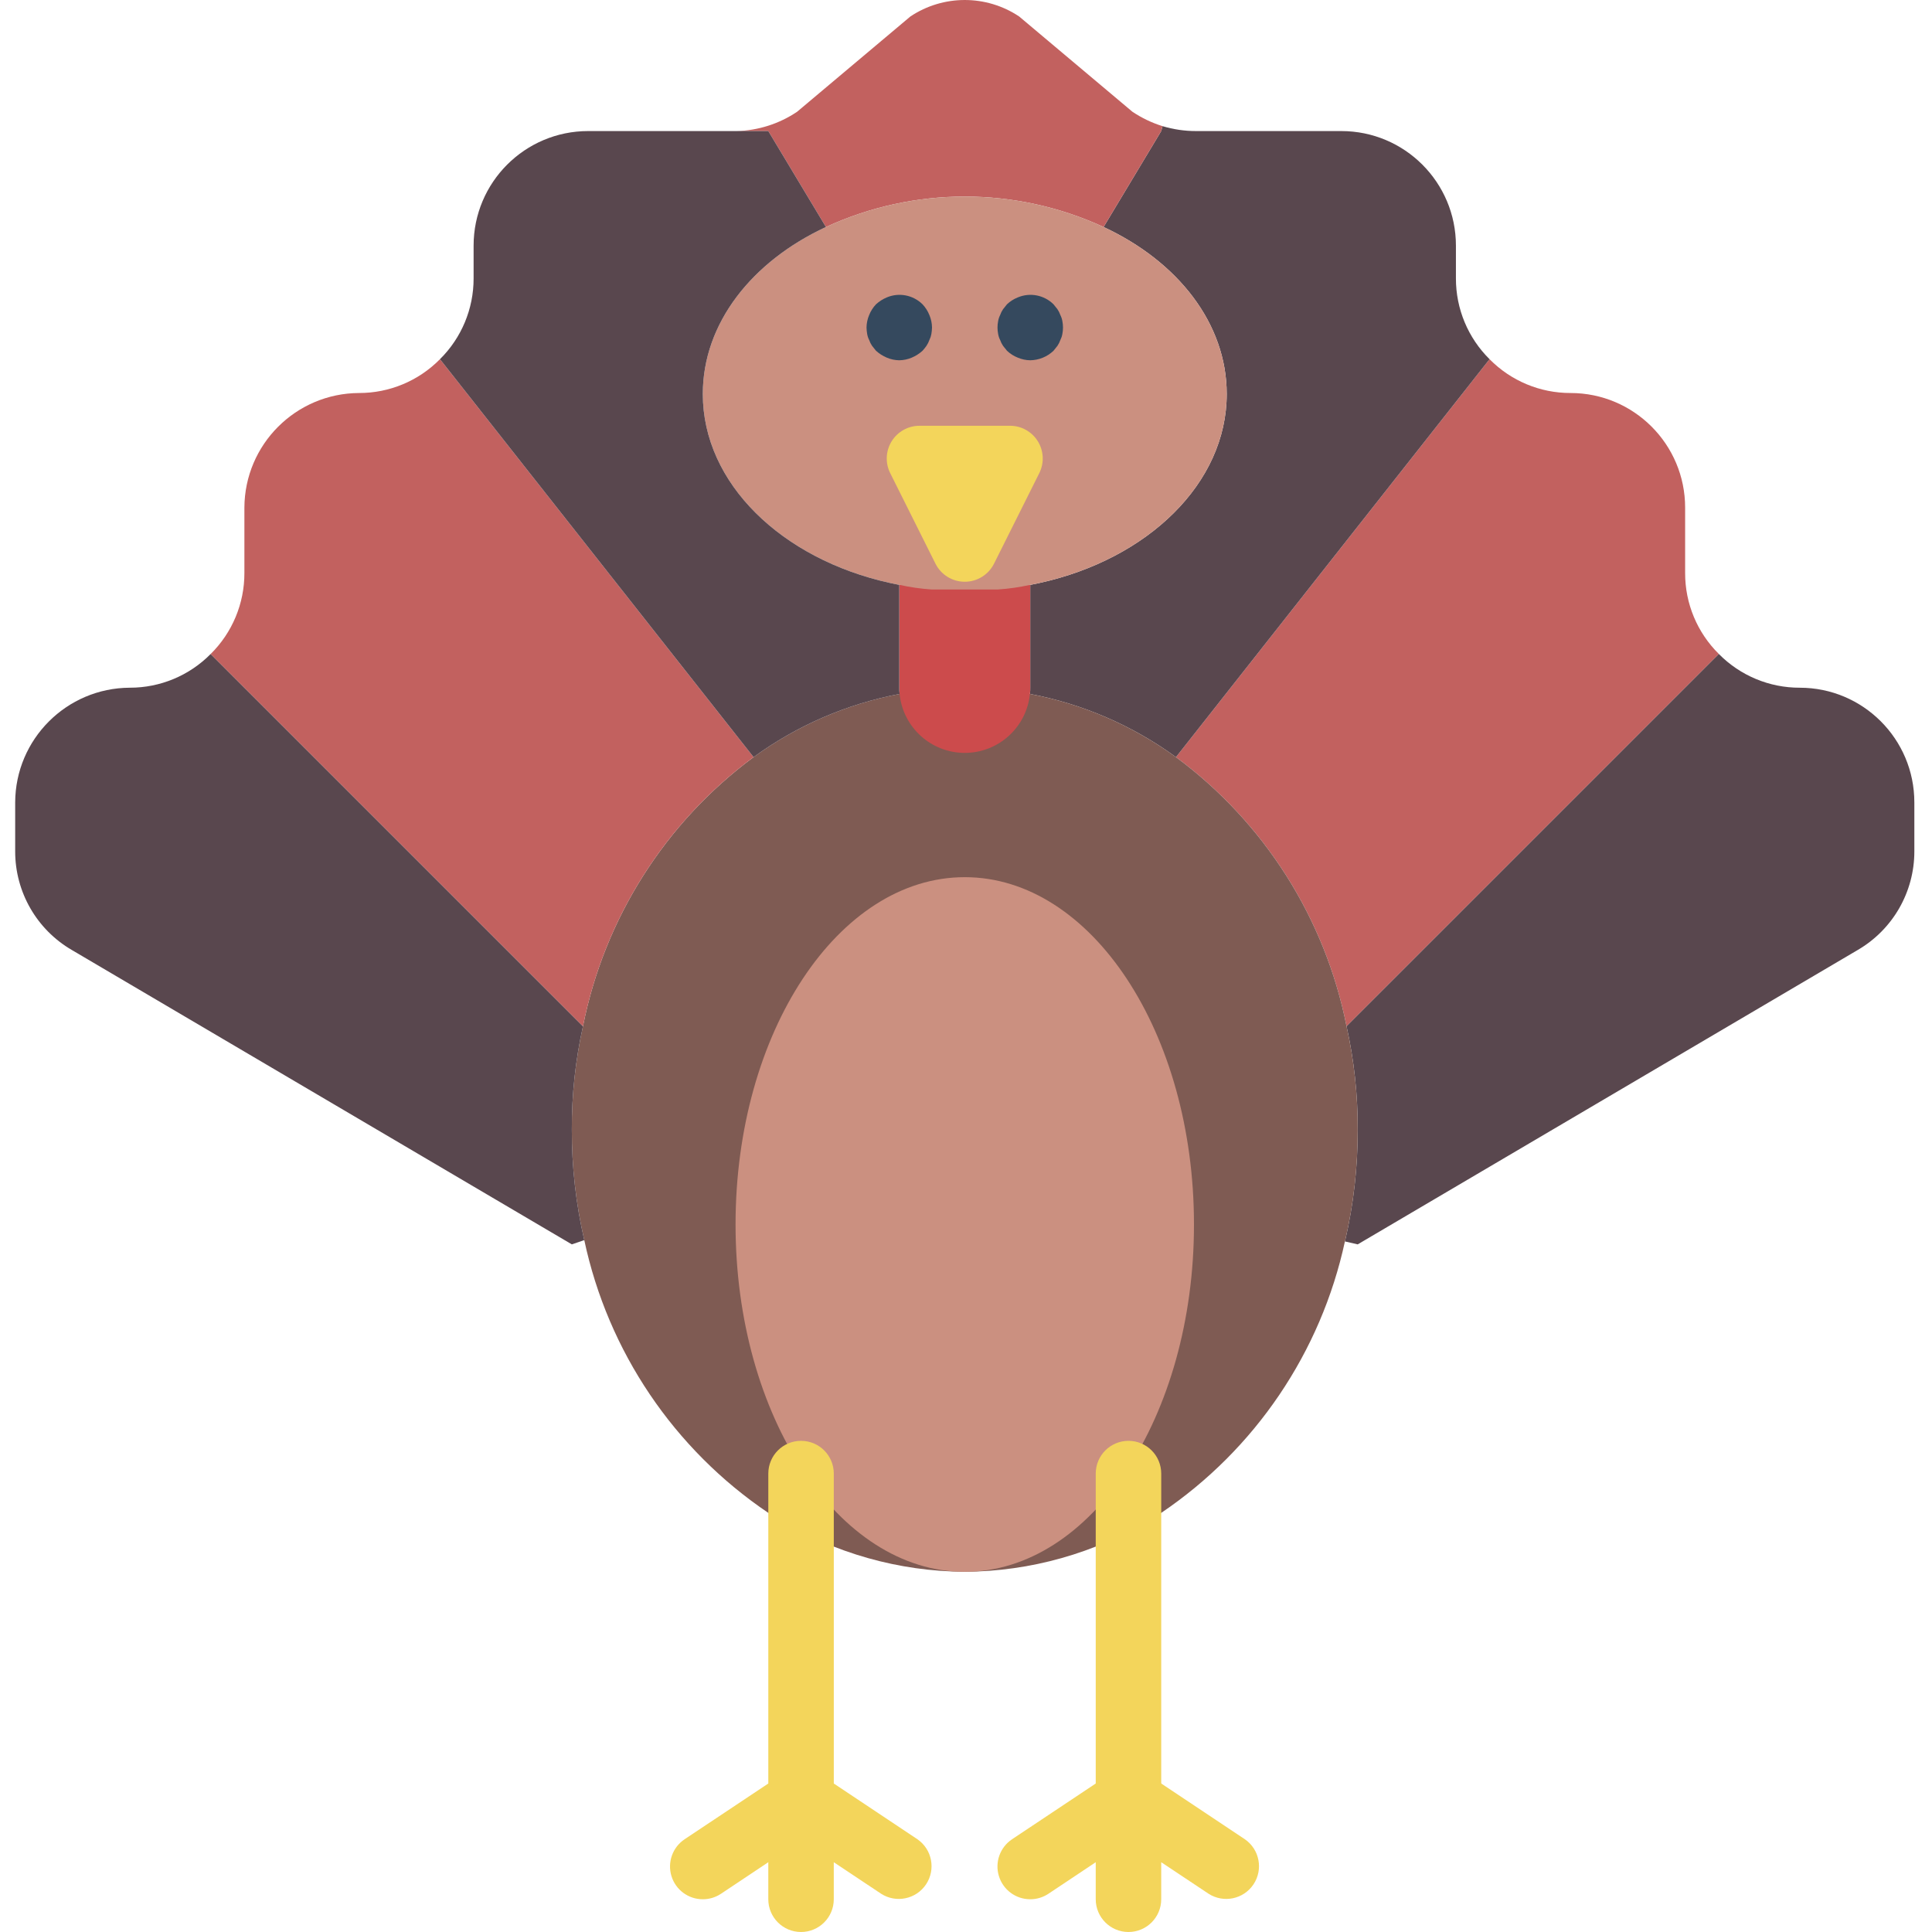 <svg height="512pt" viewBox="-4 0 512 512.022" width="512pt" xmlns="http://www.w3.org/2000/svg"><path d="m451.527 173.32-.262.262-98.41 98.406c-5.672-28.574-21.793-54.004-45.211-71.332l82.875-105.176.262-.262c5.656 5.734 13.379 8.953 21.434 8.938 16.773 0 30.371 13.602 30.371 30.375v17.355c-.016 8.055 3.207 15.777 8.941 21.434zm0 0" fill="#c2615f"/><path d="m503.332 212.633v13.016c.004 10.762-5.715 20.711-15.012 26.121l-132.512 78.016-3.387-.781c0-.086.09-.262.09-.348 2.215-9.59 3.32-19.402 3.297-29.246.043-9.219-.949-18.418-2.953-27.422l98.41-98.406.262-.262c5.656 5.734 13.379 8.953 21.434 8.938 16.773 0 30.371 13.602 30.371 30.375zm0 0" fill="#59474e"/><path d="m390.781 95.219-.262.262-82.875 105.176c-11.5-8.383-24.719-14.105-38.703-16.75.074-.543.102-1.098.086-1.648v-27.246l2.516-.523c28.641-6.332 49.555-26.379 49.555-50.07 0-18.746-13.02-35.145-32.633-44.258l15.273-25.426.348-1.301c2.871.859 5.855 1.301 8.852 1.301h38.531c16.773 0 30.371 13.598 30.371 30.371v8.68c-.016 8.055 3.207 15.777 8.941 21.434zm0 0" fill="#59474e"/><path d="m304.086 33.434-.348 1.301-15.273 25.426c-23.348-10.762-50.238-10.762-73.586 0l-15.273-25.426h-8.418c5.73-.145 11.301-1.918 16.055-5.121l30.023-25.254c8.723-5.812 20.09-5.812 28.812 0l30.023 25.254c2.465 1.652 5.152 2.938 7.984 3.82zm0 0" fill="#c2615f"/><path d="m355.809 299.41c.023 9.844-1.082 19.656-3.297 29.246 0 .086-.09.262-.09.348-6.355 29.355-23.793 55.125-48.684 71.941-14.559 9.477-31.41 14.844-48.77 15.531-1.129 0-2.168.086-3.297.086s-2.168-.086-3.297-.086c-17.359-.688-34.211-6.055-48.77-15.531-25-16.879-42.48-42.789-48.77-72.289-2.219-9.59-3.324-19.402-3.301-29.246-.043-9.219.949-18.418 2.953-27.422 5.672-28.574 21.793-54.004 45.211-71.332 11.5-8.383 24.719-14.105 38.703-16.75h34.539c13.984 2.645 27.203 8.367 38.703 16.75 23.418 17.328 39.539 42.758 45.211 71.332 2.004 9.004 2.996 18.203 2.953 27.422zm0 0" fill="#7f5b53"/><path d="m312.418 324.516c0-50.836-27.195-92.047-60.746-92.047s-60.746 41.211-60.746 92.047 27.195 92.047 60.746 92.047 60.746-41.211 60.746-92.047zm0 0" fill="#cb9080"/><path d="m269.027 155.012v27.246c.016.551-.012 1.105-.086 1.648-.891 8.871-8.355 15.625-17.27 15.625s-16.379-6.754-17.27-15.625c-.074-.543-.102-1.098-.086-1.648v-27.246zm0 0" fill="#cc4b4c"/><path d="m321.098 104.418c0 23.691-20.914 43.738-49.555 50.07l-2.516.523h-.086c-2.801.621-5.645 1.027-8.504 1.215h-17.531c-2.859-.188-5.703-.594-8.504-1.215h-.086l-2.516-.523c-28.637-6.332-49.551-26.379-49.551-50.07 0-18.746 13.016-35.145 32.629-44.258 23.348-10.762 50.238-10.762 73.586 0 19.613 9.113 32.633 25.512 32.633 44.258zm0 0" fill="#cb9080"/><g fill="#f3d55b"><path d="m182.25 503.344c-3.828.004-7.207-2.496-8.316-6.156-1.109-3.664.305-7.617 3.488-9.742l22.184-14.777v-82.137c0-4.793 3.883-8.68 8.676-8.68s8.68 3.887 8.68 8.68v86.777c0 2.902-1.449 5.613-3.863 7.223l-26.031 17.355c-1.426.953-3.102 1.461-4.816 1.457zm0 0"/><path d="m208.281 512.023c-4.793 0-8.676-3.887-8.676-8.68v-26.035c0-3.199 1.762-6.141 4.582-7.652 2.824-1.508 6.246-1.344 8.91.434l26.035 17.355c3.891 2.695 4.906 8.012 2.281 11.949s-7.922 5.047-11.906 2.492l-12.547-8.359v9.816c0 4.793-3.887 8.68-8.68 8.68zm0 0"/><path d="m269.027 503.344c-3.824.004-7.203-2.496-8.312-6.156-1.113-3.664.305-7.617 3.488-9.742l22.18-14.777v-82.137c0-4.793 3.887-8.68 8.68-8.68s8.676 3.887 8.676 8.68v86.777c0 2.902-1.445 5.613-3.859 7.223l-26.035 17.355c-1.426.953-3.102 1.461-4.816 1.457zm0 0"/><path d="m295.062 512.023c-4.793 0-8.68-3.887-8.68-8.68v-26.035c0-3.199 1.762-6.141 4.586-7.652 2.82-1.508 6.246-1.344 8.91.434l26.031 17.355c3.895 2.695 4.91 8.012 2.285 11.949s-7.922 5.047-11.906 2.492l-12.551-8.359v9.816c0 4.793-3.883 8.68-8.676 8.68zm0 0"/></g><path d="m150.836 328.656-3.301 1.129-132.512-78.016c-9.297-5.41-15.016-15.359-15.012-26.121v-13.016c.078-16.742 13.633-30.293 30.371-30.375 8.055.016 15.777-3.203 21.438-8.938l.258.262 98.41 98.406c-2.004 9.004-2.996 18.203-2.953 27.422-.023 9.844 1.082 19.656 3.301 29.246zm0 0" fill="#59474e"/><path d="m195.699 200.656c-23.418 17.328-39.539 42.758-45.211 71.332l-98.41-98.406-.258-.262c5.73-5.656 8.953-13.379 8.938-21.434v-17.355c.078-16.742 13.633-30.293 30.371-30.375 8.055.016 15.777-3.203 21.434-8.938l.262.262zm0 0" fill="#c2615f"/><path d="m234.402 183.906c-13.984 2.645-27.203 8.367-38.703 16.75l-82.875-105.176-.262-.262c5.734-5.656 8.957-13.379 8.941-21.434v-8.68c0-16.773 13.598-30.371 30.371-30.371h47.73l15.273 25.426c-19.613 9.113-32.629 25.512-32.629 44.258 0 23.691 20.914 43.738 49.551 50.07l2.516.523v27.246c-.016.551.012 1.105.086 1.648zm0 0" fill="#59474e"/><path d="m239.68 112.836h23.984c3.008 0 5.797 1.559 7.379 4.117s1.723 5.75.379 8.438l-11.992 23.988c-1.469 2.941-4.473 4.797-7.762 4.797-3.289 0-6.293-1.855-7.762-4.797l-11.992-23.988c-1.348-2.688-1.203-5.883.379-8.441 1.586-2.559 4.379-4.113 7.387-4.113zm0 0" fill="#f3d55b"/><path d="m234.316 95.48c-1.133-.016-2.254-.25-3.297-.695-1.051-.441-2.02-1.059-2.863-1.82l-1.043-1.305c-.328-.484-.59-1.008-.781-1.562-.25-.488-.426-1.016-.52-1.559-.102-.574-.16-1.156-.176-1.738.016-1.133.25-2.254.695-3.297.418-1.062 1.039-2.035 1.824-2.863.844-.766 1.812-1.383 2.863-1.824 3.23-1.359 6.961-.637 9.457 1.824.785.828 1.402 1.801 1.824 2.863.445 1.043.68 2.164.691 3.297-.016.582-.07 1.164-.172 1.738-.098.543-.273 1.066-.52 1.559-.191.555-.453 1.078-.781 1.562-.32.457-.668.891-1.043 1.305-.844.762-1.812 1.379-2.863 1.82-1.043.445-2.164.68-3.297.695zm0 0" fill="#35495e"/><path d="m269.027 95.48c-1.133-.016-2.254-.25-3.297-.695-1.062-.418-2.035-1.039-2.863-1.82l-1.043-1.305c-.328-.484-.59-1.008-.781-1.562-.25-.488-.426-1.016-.52-1.559-.23-1.148-.23-2.328 0-3.473.094-.543.27-1.07.52-1.562.191-.551.453-1.078.781-1.562l1.043-1.301c.828-.785 1.801-1.402 2.863-1.824 3.23-1.359 6.965-.637 9.457 1.824l1.043 1.301c.328.484.59 1.012.781 1.562.25.492.426 1.02.52 1.562.234 1.145.234 2.324 0 3.473-.094.543-.27 1.066-.52 1.559-.191.555-.453 1.078-.781 1.562l-1.043 1.305c-1.664 1.582-3.863 2.48-6.16 2.516zm0 0" fill="#35495e"/></svg>